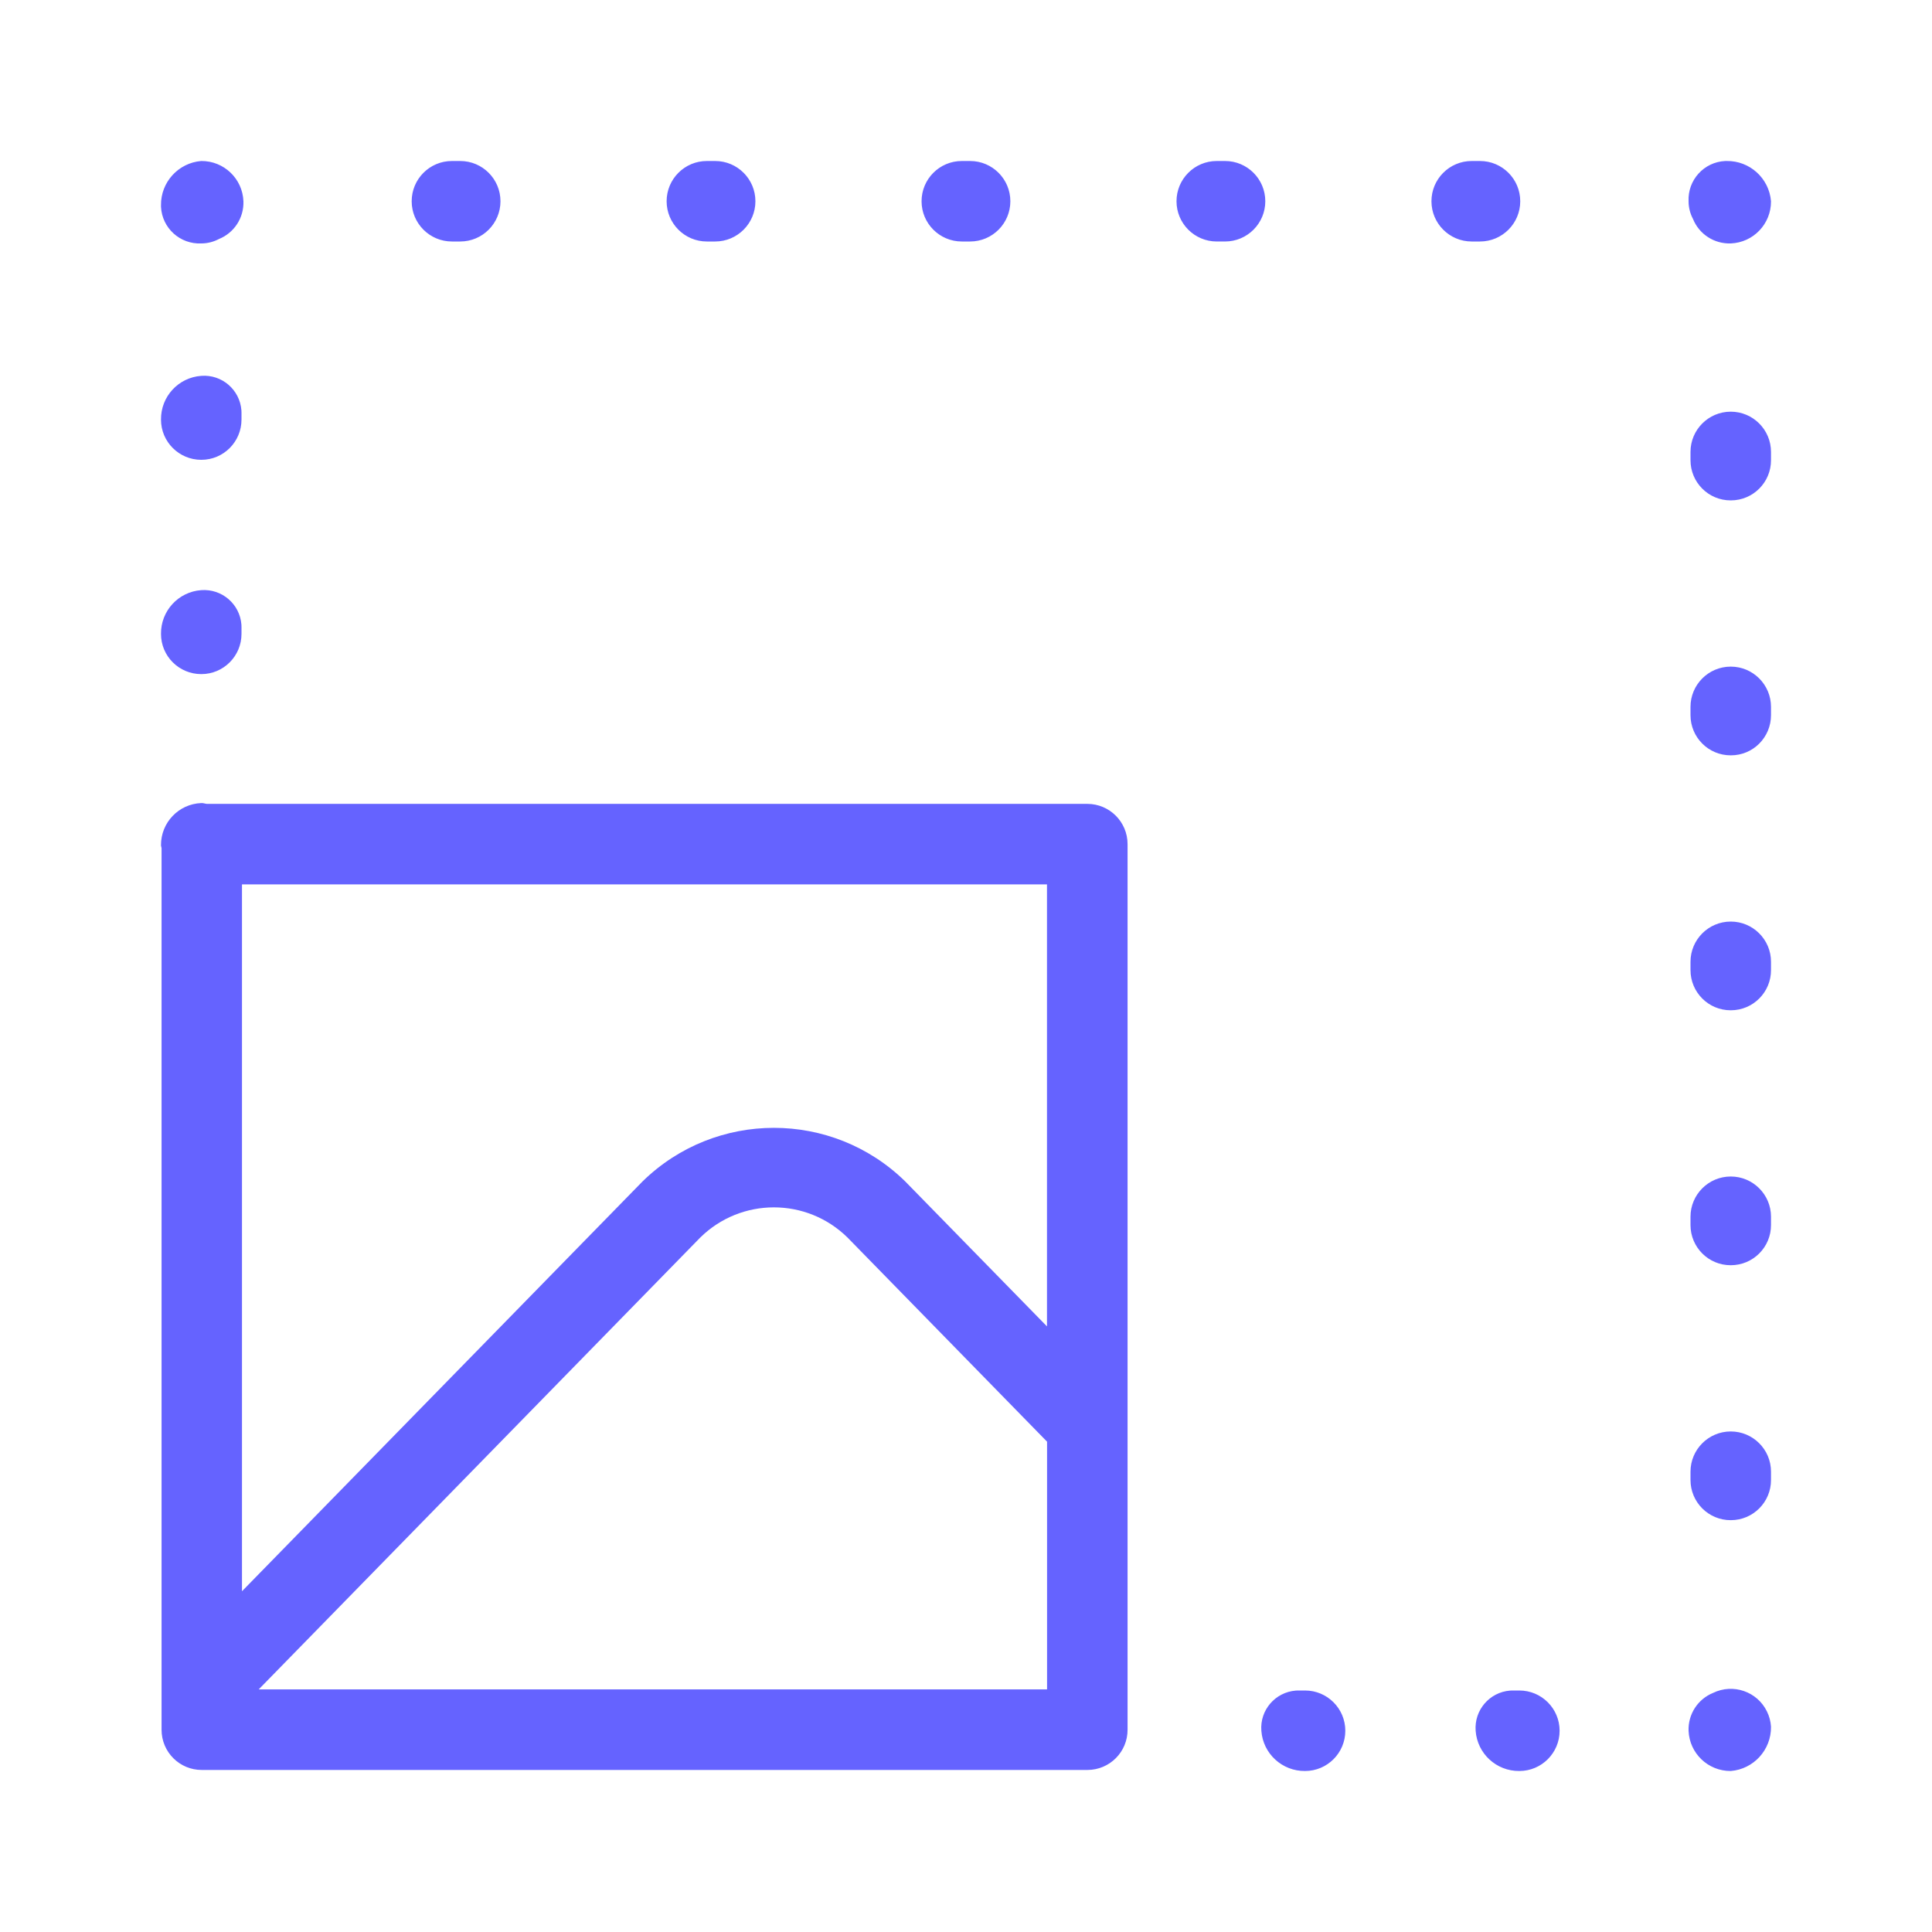 <svg xmlns="http://www.w3.org/2000/svg" enable-background="new 0 0 24 24" viewBox="0 0 24 24"><path fill="#6563ff" d="M2.5,8.374h0.001C2.777,8.374,3,8.15,3,7.874V7.788c-0-0.01-0.001-0.019-0.001-0.029C2.979,7.503,2.756,7.312,2.5,7.331C2.216,7.351,1.997,7.589,2,7.874v0.001C2,8.151,2.224,8.374,2.5,8.374z M13.507,9.986H2.569C2.545,9.984,2.524,9.974,2.5,9.976C2.219,9.987,1.998,10.219,2,10.5v0.001c0,0.012,0.006,0.022,0.007,0.034v10.953c0,0.276,0.224,0.5,0.5,0.499h11.001c0.276-0,0.5-0.224,0.499-0.5V10.486C14.007,10.21,13.783,9.986,13.507,9.986z M13.007,20.986H3.214l5.484-5.612c0.508-0.501,1.323-0.501,1.831,0l2.478,2.535V20.986z M13.007,16.478l-1.763-1.803c-0.906-0.886-2.354-0.886-3.261,0l-4.977,5.092v-8.781h10V16.478z M2.5,5.712h0.001C2.777,5.712,3,5.488,3,5.212V5.126C3,5.116,2.999,5.107,2.999,5.097C2.979,4.841,2.756,4.649,2.5,4.669C2.216,4.689,1.997,4.927,2,5.212v0.001C2,5.488,2.224,5.712,2.5,5.712z M11.948,3h0.103c0.276,0,0.5-0.224,0.5-0.5s-0.224-0.5-0.5-0.5h-0.103c-0.276,0-0.5,0.224-0.5,0.5S11.672,3,11.948,3z M2.5,3.024c0.077,0,0.152-0.019,0.22-0.055C2.91,2.892,3.031,2.705,3.024,2.5C3.013,2.219,2.781,1.998,2.5,2C2.215,2.023,1.996,2.264,2,2.55c0,0.006,0,0.012,0,0.018C2.012,2.832,2.236,3.036,2.5,3.024z M21.5,3.024C21.781,3.013,22.002,2.781,22,2.5c-0.023-0.285-0.264-0.504-0.55-0.5c-0.006,0-0.012,0-0.018,0C21.168,2.012,20.964,2.236,20.976,2.5c-0,0.077,0.019,0.152,0.055,0.22C21.108,2.91,21.295,3.031,21.5,3.024z M5.614,3h0.103c0.276,0,0.5-0.224,0.5-0.5s-0.224-0.5-0.5-0.5H5.614c-0.276,0-0.5,0.224-0.5,0.5S5.338,3,5.614,3z M8.781,3h0.103c0.276,0,0.5-0.224,0.5-0.5s-0.224-0.5-0.5-0.5H8.781c-0.276,0-0.5,0.224-0.5,0.5S8.505,3,8.781,3z M18.885,2.5c0-0.276-0.224-0.5-0.5-0.5h-0.103c-0.276,0-0.5,0.224-0.5,0.5s0.224,0.5,0.5,0.5h0.103C18.661,3,18.885,2.776,18.885,2.5z M15.218,2h-0.103c-0.276,0-0.5,0.224-0.5,0.5s0.224,0.5,0.5,0.5h0.103c0.276,0,0.5-0.224,0.5-0.5S15.494,2,15.218,2z M21.5,11.448c-0.276,0-0.5,0.224-0.5,0.5v0.103c0,0.276,0.224,0.5,0.5,0.499h0.001c0.276-0,0.5-0.224,0.499-0.5v-0.103C22,11.672,21.776,11.448,21.5,11.448z M21.5,8.281c-0.276,0-0.5,0.224-0.5,0.5v0.103c0,0.276,0.224,0.5,0.5,0.499h0.001C21.777,9.384,22,9.16,22,8.884V8.781C22,8.505,21.776,8.281,21.5,8.281z M21.5,5.114c-0.276,0-0.5,0.224-0.5,0.5v0.103c0,0.276,0.224,0.5,0.5,0.499h0.001c0.276-0,0.5-0.224,0.499-0.5V5.614C22,5.338,21.776,5.114,21.5,5.114z M21.5,14.615c-0.276,0-0.5,0.224-0.5,0.5v0.103c0,0.276,0.224,0.5,0.5,0.499h0.001c0.276-0,0.5-0.224,0.499-0.5v-0.103C22,14.839,21.776,14.615,21.5,14.615z M18.874,21h-0.086c-0.01,0-0.019,0.001-0.029,0.001C18.503,21.021,18.312,21.244,18.331,21.5c0.02,0.284,0.258,0.503,0.543,0.5c0.276,0,0.5-0.224,0.5-0.5S19.15,21,18.874,21z M21.5,17.782c-0.276,0-0.5,0.224-0.5,0.5v0.103c0,0.276,0.224,0.5,0.5,0.499h0.001c0.276-0,0.5-0.224,0.499-0.5v-0.103C22,18.006,21.776,17.782,21.5,17.782z M16.212,21h-0.086c-0.01,0-0.019,0.001-0.029,0.001C15.841,21.021,15.649,21.244,15.669,21.5c0.02,0.284,0.258,0.503,0.543,0.5c0.276,0,0.5-0.224,0.5-0.5S16.488,21,16.212,21z M21.28,21.03C21.09,21.108,20.969,21.295,20.976,21.5C20.987,21.781,21.219,22.002,21.5,22c0.285-0.023,0.504-0.264,0.5-0.55c-0.004-0.066-0.021-0.13-0.05-0.189C21.829,21.012,21.529,20.909,21.28,21.03z"/></svg>